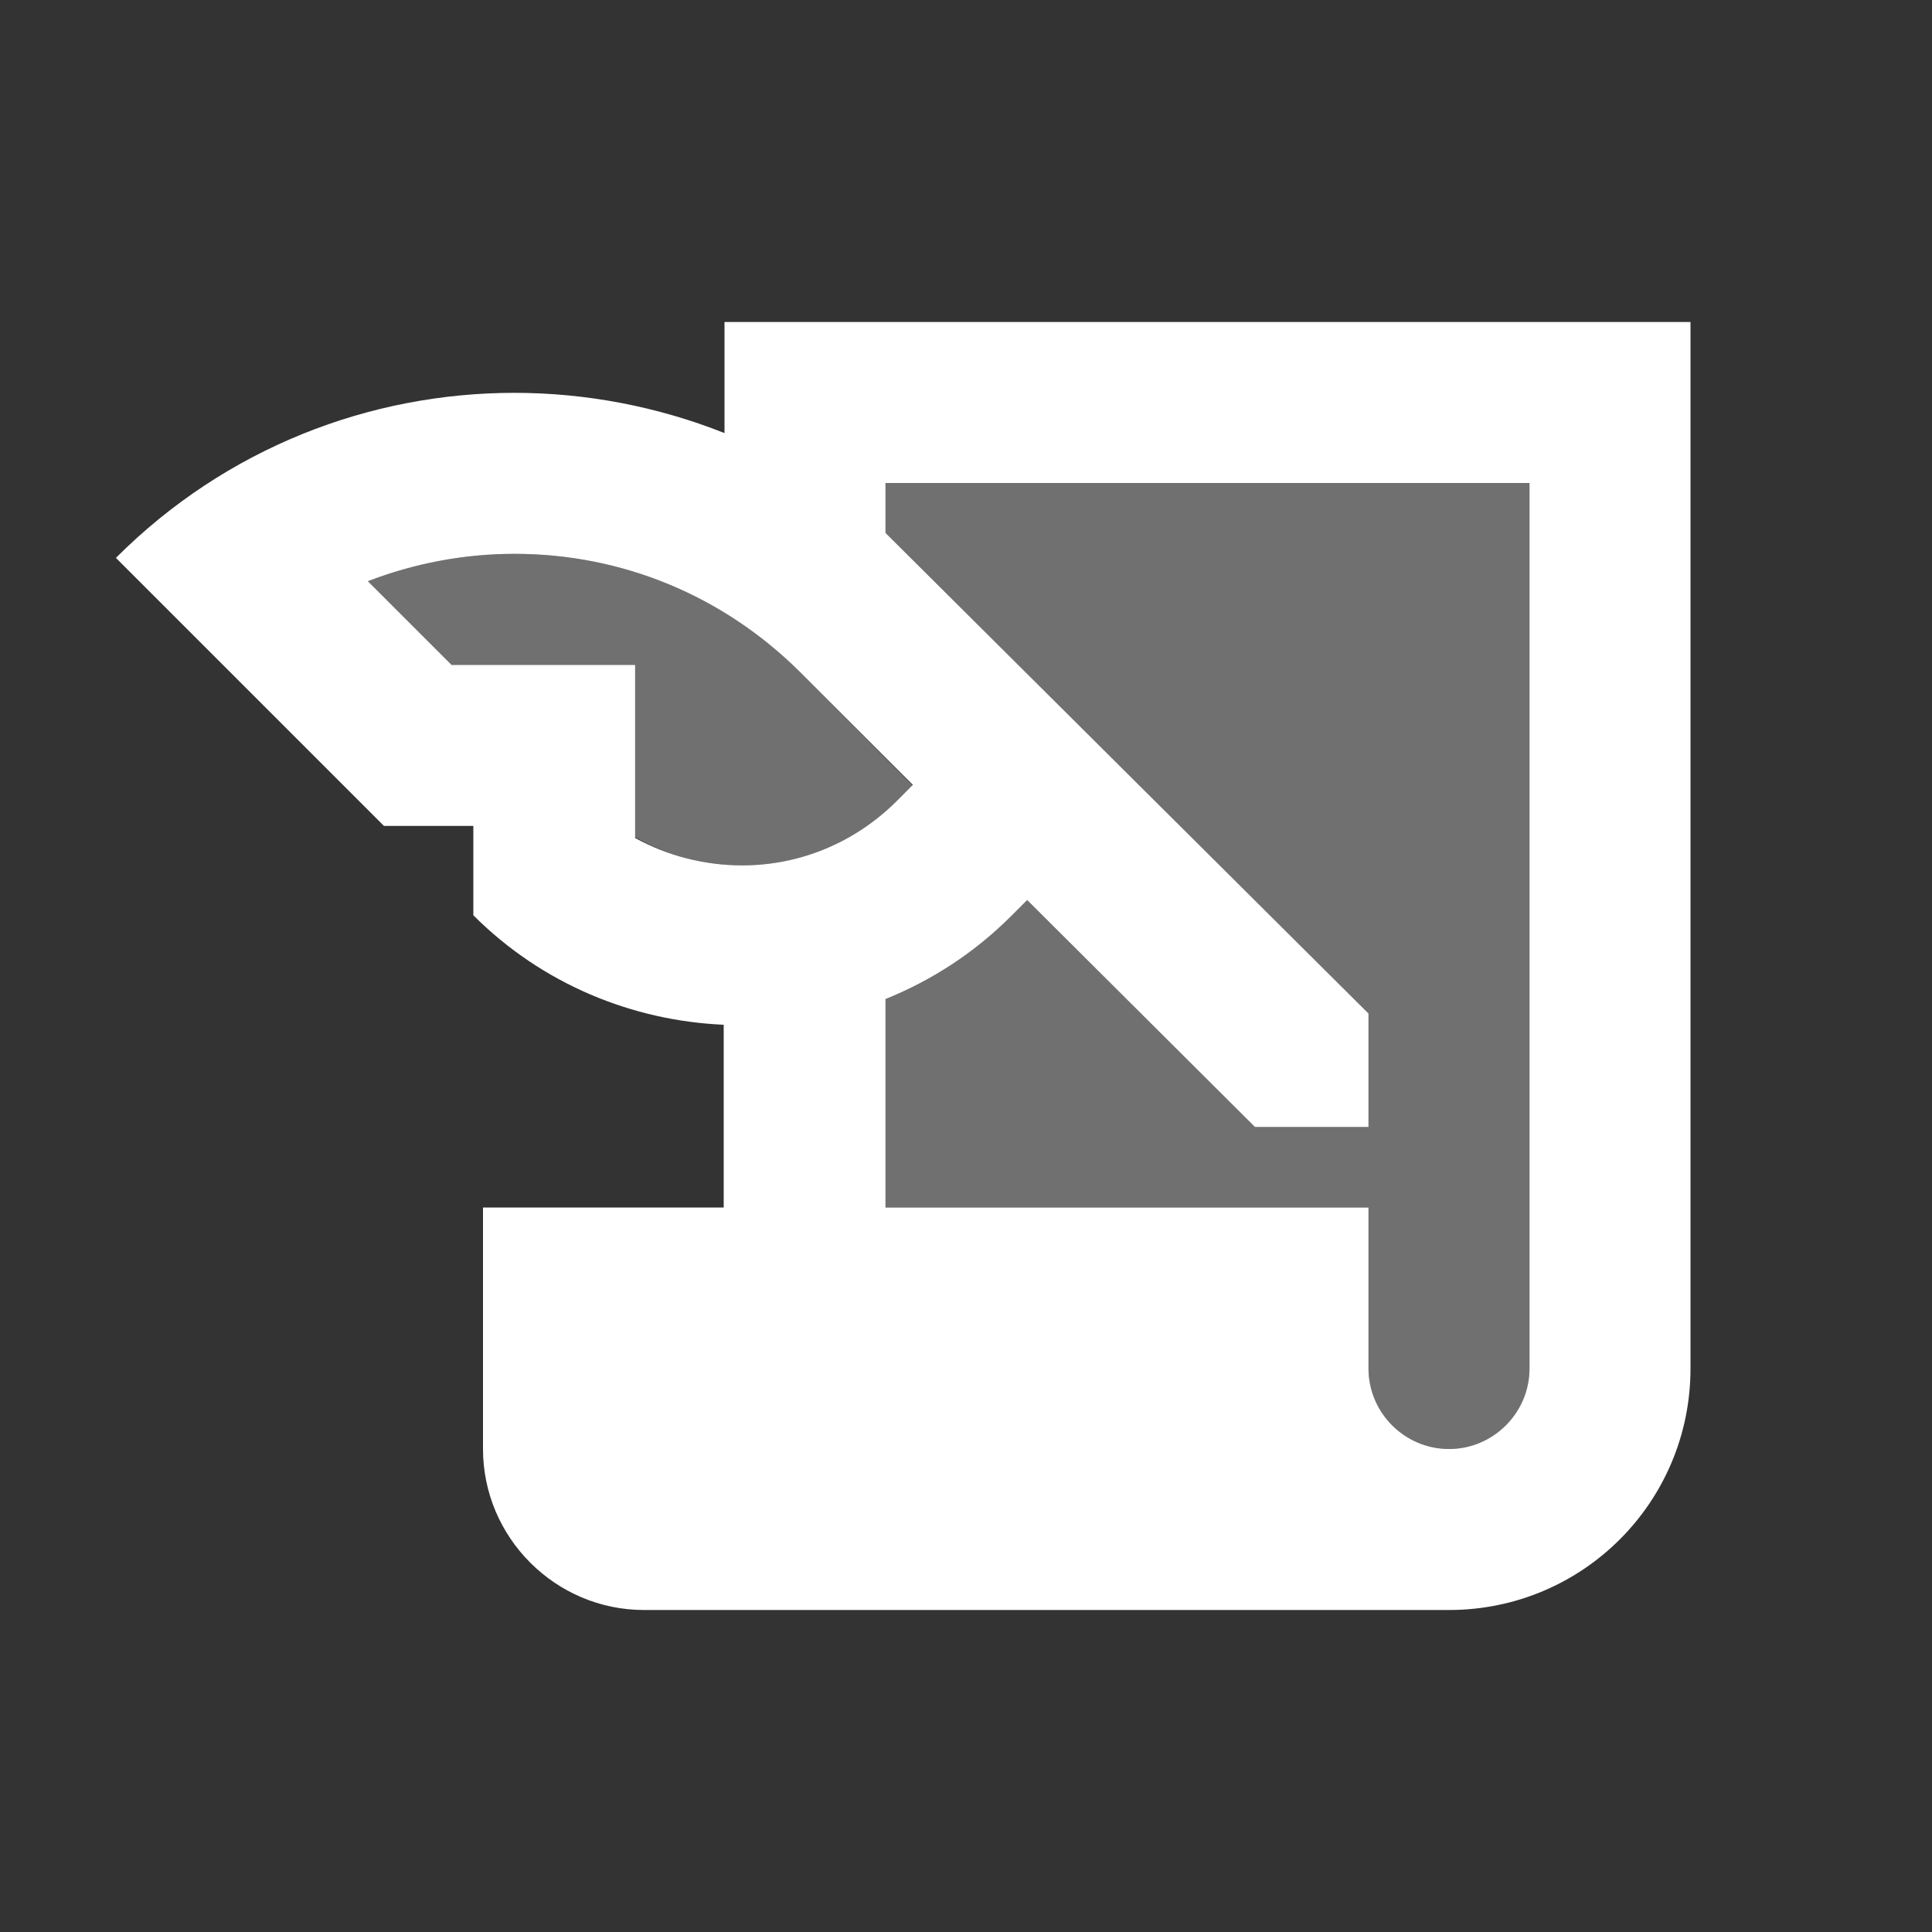 <svg width="24" height="24" viewBox="0 0 24 24" fill="none" xmlns="http://www.w3.org/2000/svg">
<rect x="0" y="0" width="24" height="24" fill="#333333" stroke="none"/>
<g clip-path="url(#clip0_98_4979)">
<g opacity="0.3">
<path d="M11.34 9.76L9.93 8.34C8.98 7.4 7.73 6.88 6.39 6.88C5.76 6.88 5.14 7 4.57 7.22L5.61 8.26H7.89V10.4C8.29 10.63 8.75 10.75 9.22 10.75C9.95 10.75 10.63 10.47 11.14 9.95L11.34 9.76Z" fill="white"/>
</g>
<g opacity="0.3">
<path d="M11 6.62L17 12.59V14H15.59L12.76 11.17L12.56 11.37C12.1 11.83 11.57 12.17 11 12.4V15H17V17C17 17.55 17.45 18 18 18C18.55 18 19 17.55 19 17V6H11V6.62Z" fill="white"/>
</g>
<path d="M9 4V5.38C8.17 5.05 7.28 4.88 6.39 4.88C4.6 4.88 2.81 5.56 1.44 6.93L4.77 10.26H5.88V11.37C6.74 12.23 7.86 12.68 8.99 12.73V15H6V18C6 19.1 6.9 20 8 20H18C19.66 20 21 18.66 21 17V4H9ZM7.89 10.41V8.26H5.61L4.57 7.22C5.14 7 5.76 6.88 6.39 6.88C7.73 6.88 8.98 7.4 9.93 8.34L11.34 9.75L11.14 9.95C10.63 10.46 9.95 10.75 9.22 10.75C8.75 10.75 8.29 10.63 7.89 10.41ZM19 17C19 17.55 18.55 18 18 18C17.45 18 17 17.55 17 17V15H11V12.41C11.57 12.18 12.1 11.84 12.56 11.38L12.76 11.18L15.59 14H17V12.59L11 6.62V6H19V17Z" fill="white"/>
</g>
<defs>
<clipPath id="clip0_98_4979">
<rect width="24" height="24" fill="white"/>
</clipPath>
</defs>
</svg>
